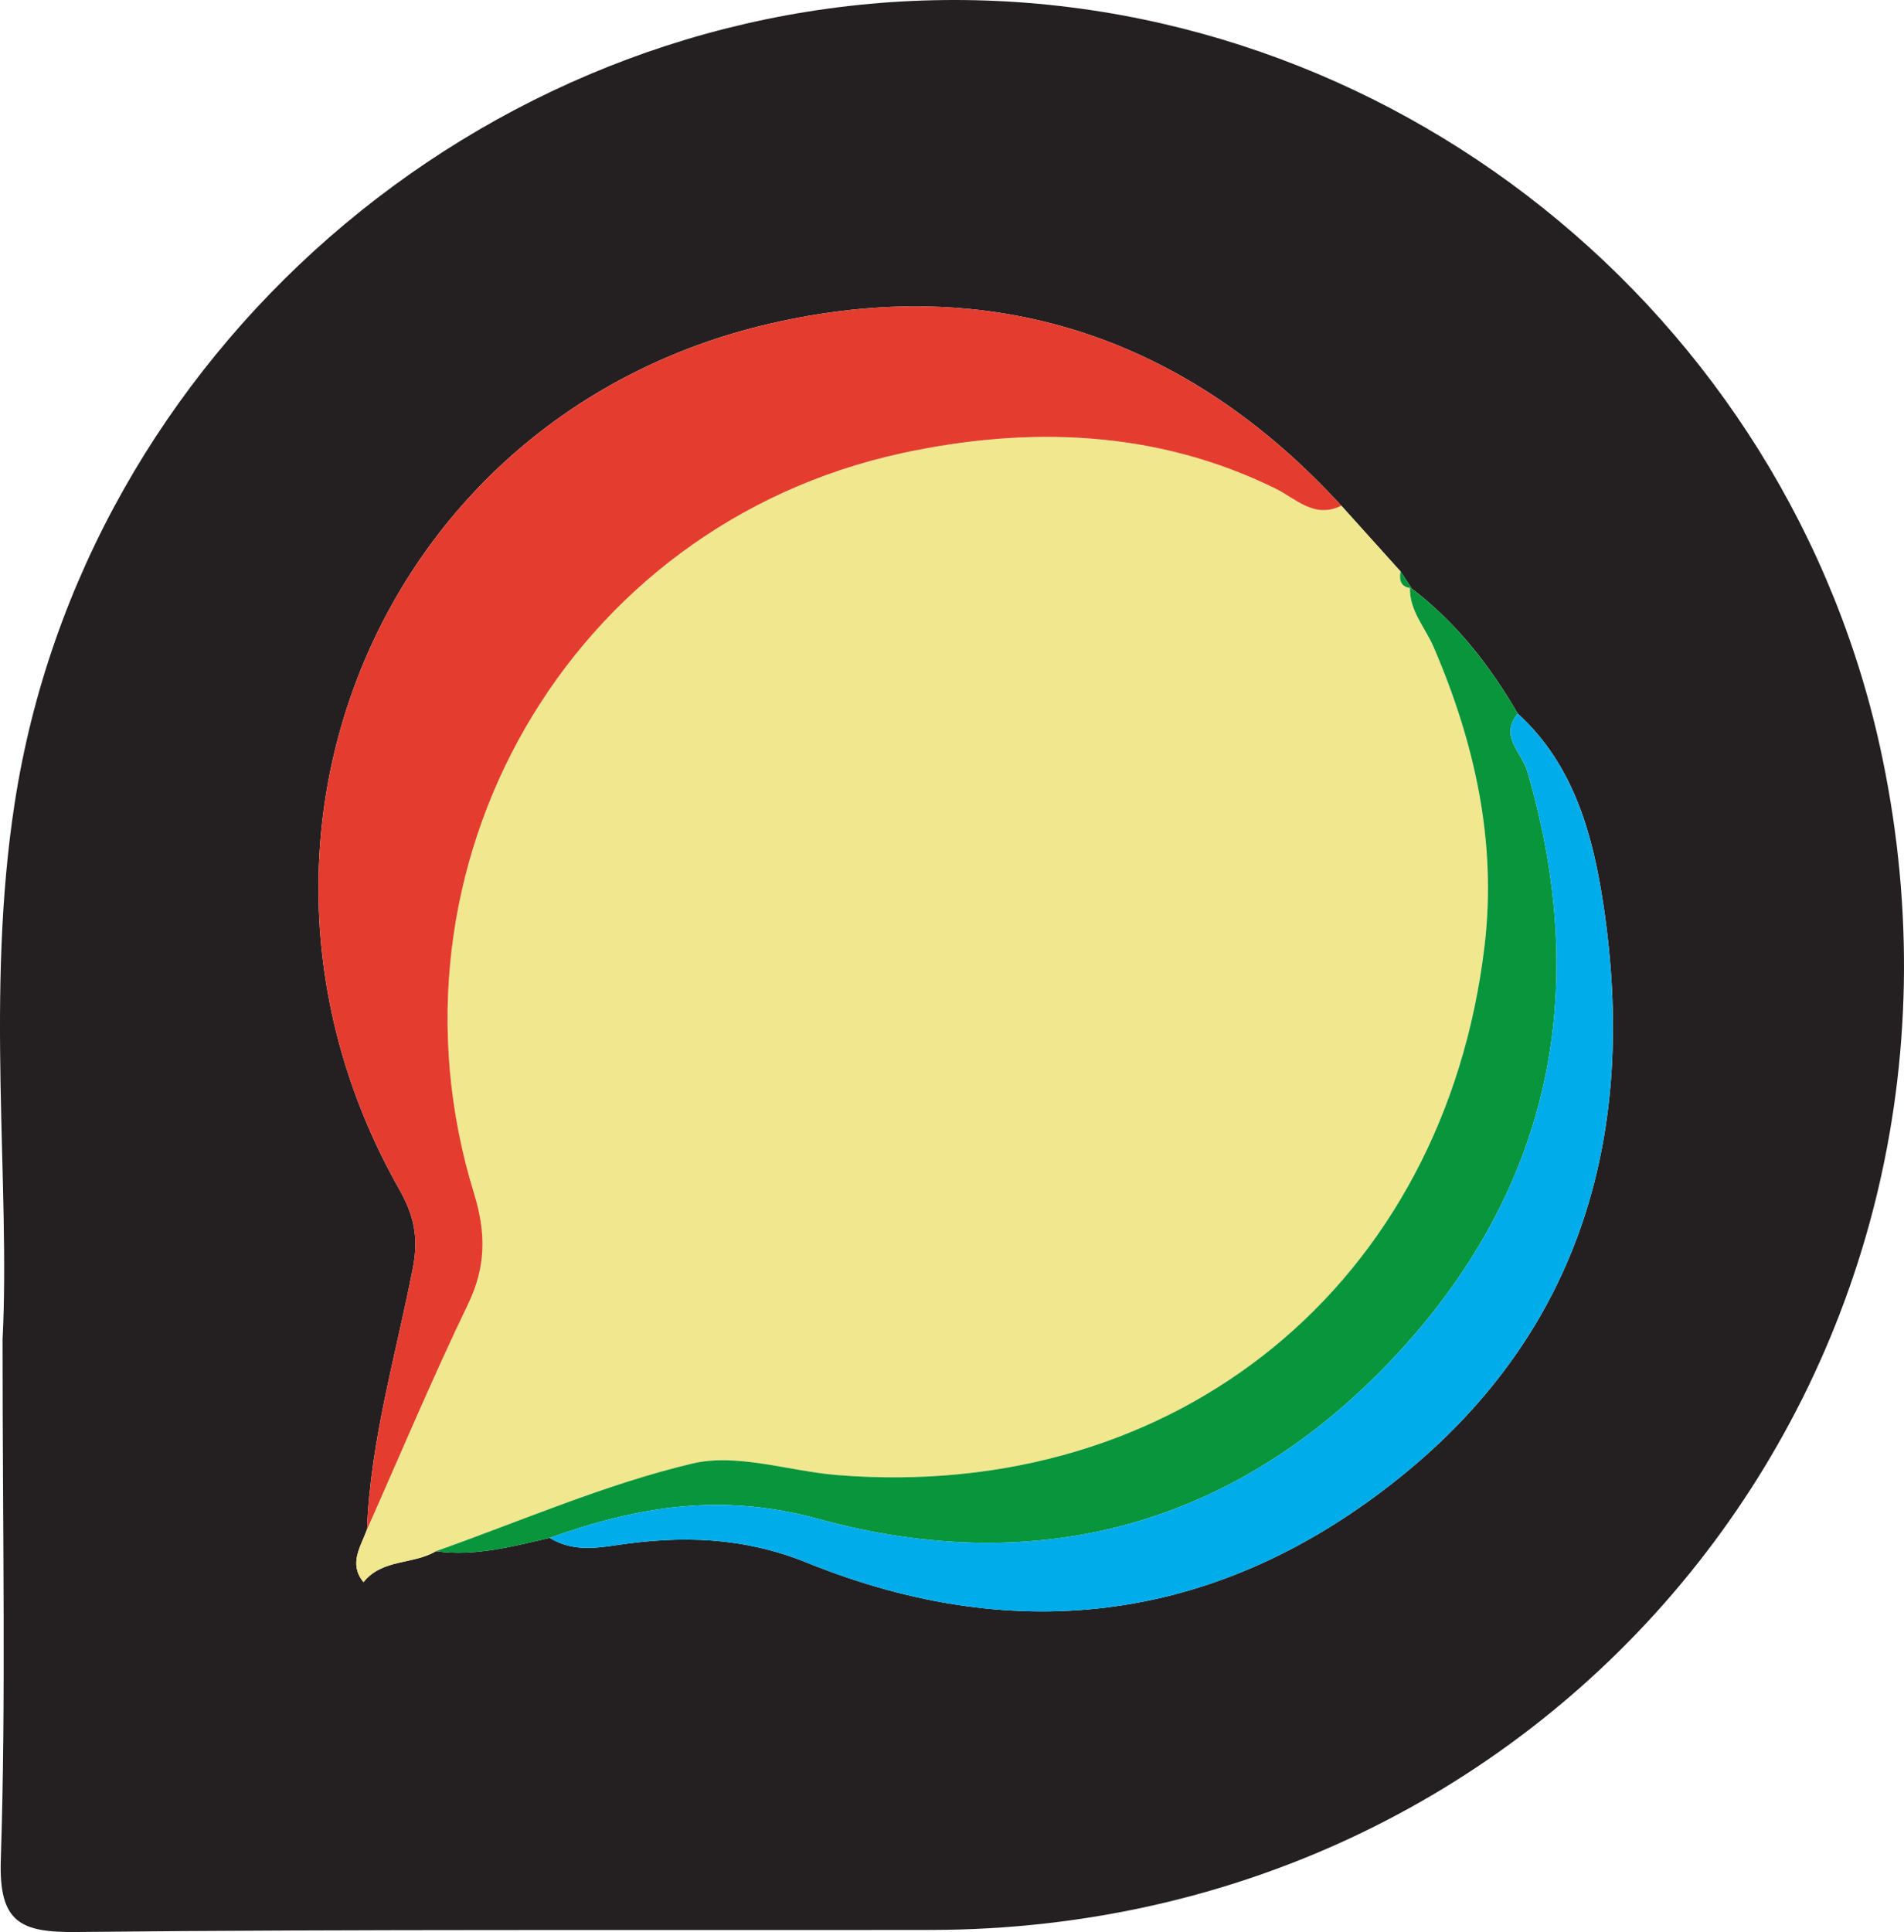 <?xml version="1.0" encoding="utf-8"?>
<!-- Generator: Adobe Illustrator 16.0.4, SVG Export Plug-In . SVG Version: 6.00 Build 0)  -->
<!DOCTYPE svg PUBLIC "-//W3C//DTD SVG 1.1 Tiny//EN" "http://www.w3.org/Graphics/SVG/1.1/DTD/svg11-tiny.dtd">
<svg version="1.1" baseProfile="tiny" id="Layer_1" xmlns="http://www.w3.org/2000/svg" xmlns:xlink="http://www.w3.org/1999/xlink"
	 x="0px" y="0px" width="145.889px" height="147.992px" viewBox="0 0 145.889 147.992" xml:space="preserve">
<g>
	<path fill="#242021" d="M0.196,102.611C0.8,90.828-1.123,76.105,1.121,61.542c5.3-34.418,35.577-60.744,70.397-61.524
		c34.728-0.778,65.61,23.876,72.716,58.046c9.77,46.979-24.901,89.688-72.882,89.768c-21.828,0.035-43.657-0.066-65.482,0.158
		c-4.306,0.043-5.966-0.71-5.809-5.539C0.463,130.135,0.196,117.795,0.196,102.611z M108.151,45.053
		c-0.278-0.425-0.558-0.852-0.836-1.279c-1.514-1.681-3.026-3.36-4.541-5.041c-11.941-13.038-26.876-17.871-43.827-13.93
		C29.239,31.71,15.489,64.404,30.569,91.057c1.14,2.014,1.528,3.695,1.073,6.037c-1.296,6.666-3.256,13.229-3.525,20.074
		c-0.49,1.325-1.418,2.629-0.265,4.021c1.441-1.801,3.818-1.332,5.541-2.366c2.995,0.418,5.851-0.364,8.719-1.021
		c1.636,0.979,3.225,0.841,5.135,0.554c4.896-0.735,9.65-0.652,14.579,1.342c16.281,6.591,31.733,4.498,45.462-6.551
		c14.032-11.295,18.164-26.56,15.575-43.803c-0.796-5.3-2.238-10.753-6.569-14.683c-2.163-3.728-4.781-7.068-8.257-9.678
		L108.151,45.053z"/>
	<path fill="#F0E78E" d="M102.774,38.734c1.515,1.681,3.027,3.36,4.541,5.042c-0.128,0.692,0.021,1.203,0.836,1.278
		c0,0-0.115-0.067-0.114-0.067c-0.062,1.786,1.165,3.069,1.812,4.573c3.146,7.312,4.849,14.898,3.907,22.861
		c-3.062,25.911-23.559,42.647-49.572,40.572c-3.737-0.298-7.697-1.704-11.146-0.884c-6.701,1.597-13.112,4.408-19.645,6.717
		c-1.723,1.035-4.1,0.564-5.541,2.367c-1.153-1.395-0.226-2.697,0.266-4.026c2.562-5.759,5.001-11.571,7.734-17.243
		c1.394-2.891,1.41-5.449,0.461-8.537c-7.684-25.009,7.261-51.157,32.839-56.682c9.553-2.062,19.391-1.808,28.595,2.727
		C99.273,38.184,100.727,39.769,102.774,38.734z"/>
	<path fill="#E43D2F" d="M102.774,38.734c-2.047,1.035-3.501-0.55-5.028-1.303c-9.204-4.535-19.042-4.789-28.595-2.727
		c-25.579,5.525-40.522,31.673-32.839,56.682c0.949,3.089,0.933,5.646-0.461,8.537c-2.733,5.672-5.173,11.484-7.734,17.243
		c0.27-6.843,2.229-13.404,3.525-20.07c0.455-2.342,0.066-4.022-1.073-6.037c-15.08-26.652-1.328-59.347,28.378-66.253
		C75.898,20.863,90.832,25.696,102.774,38.734z"/>
	<path fill="#08953B" d="M33.392,118.825c6.532-2.308,12.943-5.12,19.645-6.716c3.448-0.821,7.408,0.584,11.146,0.883
		c26.015,2.076,46.51-14.661,49.572-40.572c0.94-7.963-0.761-15.55-3.907-22.861c-0.646-1.503-1.874-2.787-1.812-4.573
		c3.475,2.609,6.093,5.95,8.257,9.678c-1.442,1.732,0.318,3.003,0.729,4.405c4.92,16.865,1.821,32.057-10.186,44.871
		c-12.066,12.877-27.263,17.047-44.146,12.404c-7.412-2.037-13.859-0.955-20.578,1.461
		C39.242,118.461,36.387,119.243,33.392,118.825z"/>
	<path fill="#01ACEA" d="M42.111,117.805c6.719-2.416,13.166-3.498,20.578-1.461c16.886,4.643,32.08,0.473,44.146-12.404
		c12.007-12.813,15.104-28.006,10.186-44.871c-0.409-1.401-2.171-2.673-0.729-4.405c4.33,3.929,5.772,9.383,6.568,14.683
		c2.589,17.244-1.543,32.506-15.575,43.803c-13.729,11.049-29.181,13.141-45.462,6.55c-4.928-1.994-9.684-2.077-14.579-1.341
		C45.335,118.646,43.746,118.784,42.111,117.805z"/>
	<path fill="#08953B" d="M108.151,45.053c-0.814-0.075-0.964-0.585-0.836-1.278C107.593,44.201,107.872,44.628,108.151,45.053z"/>
</g>
</svg>
